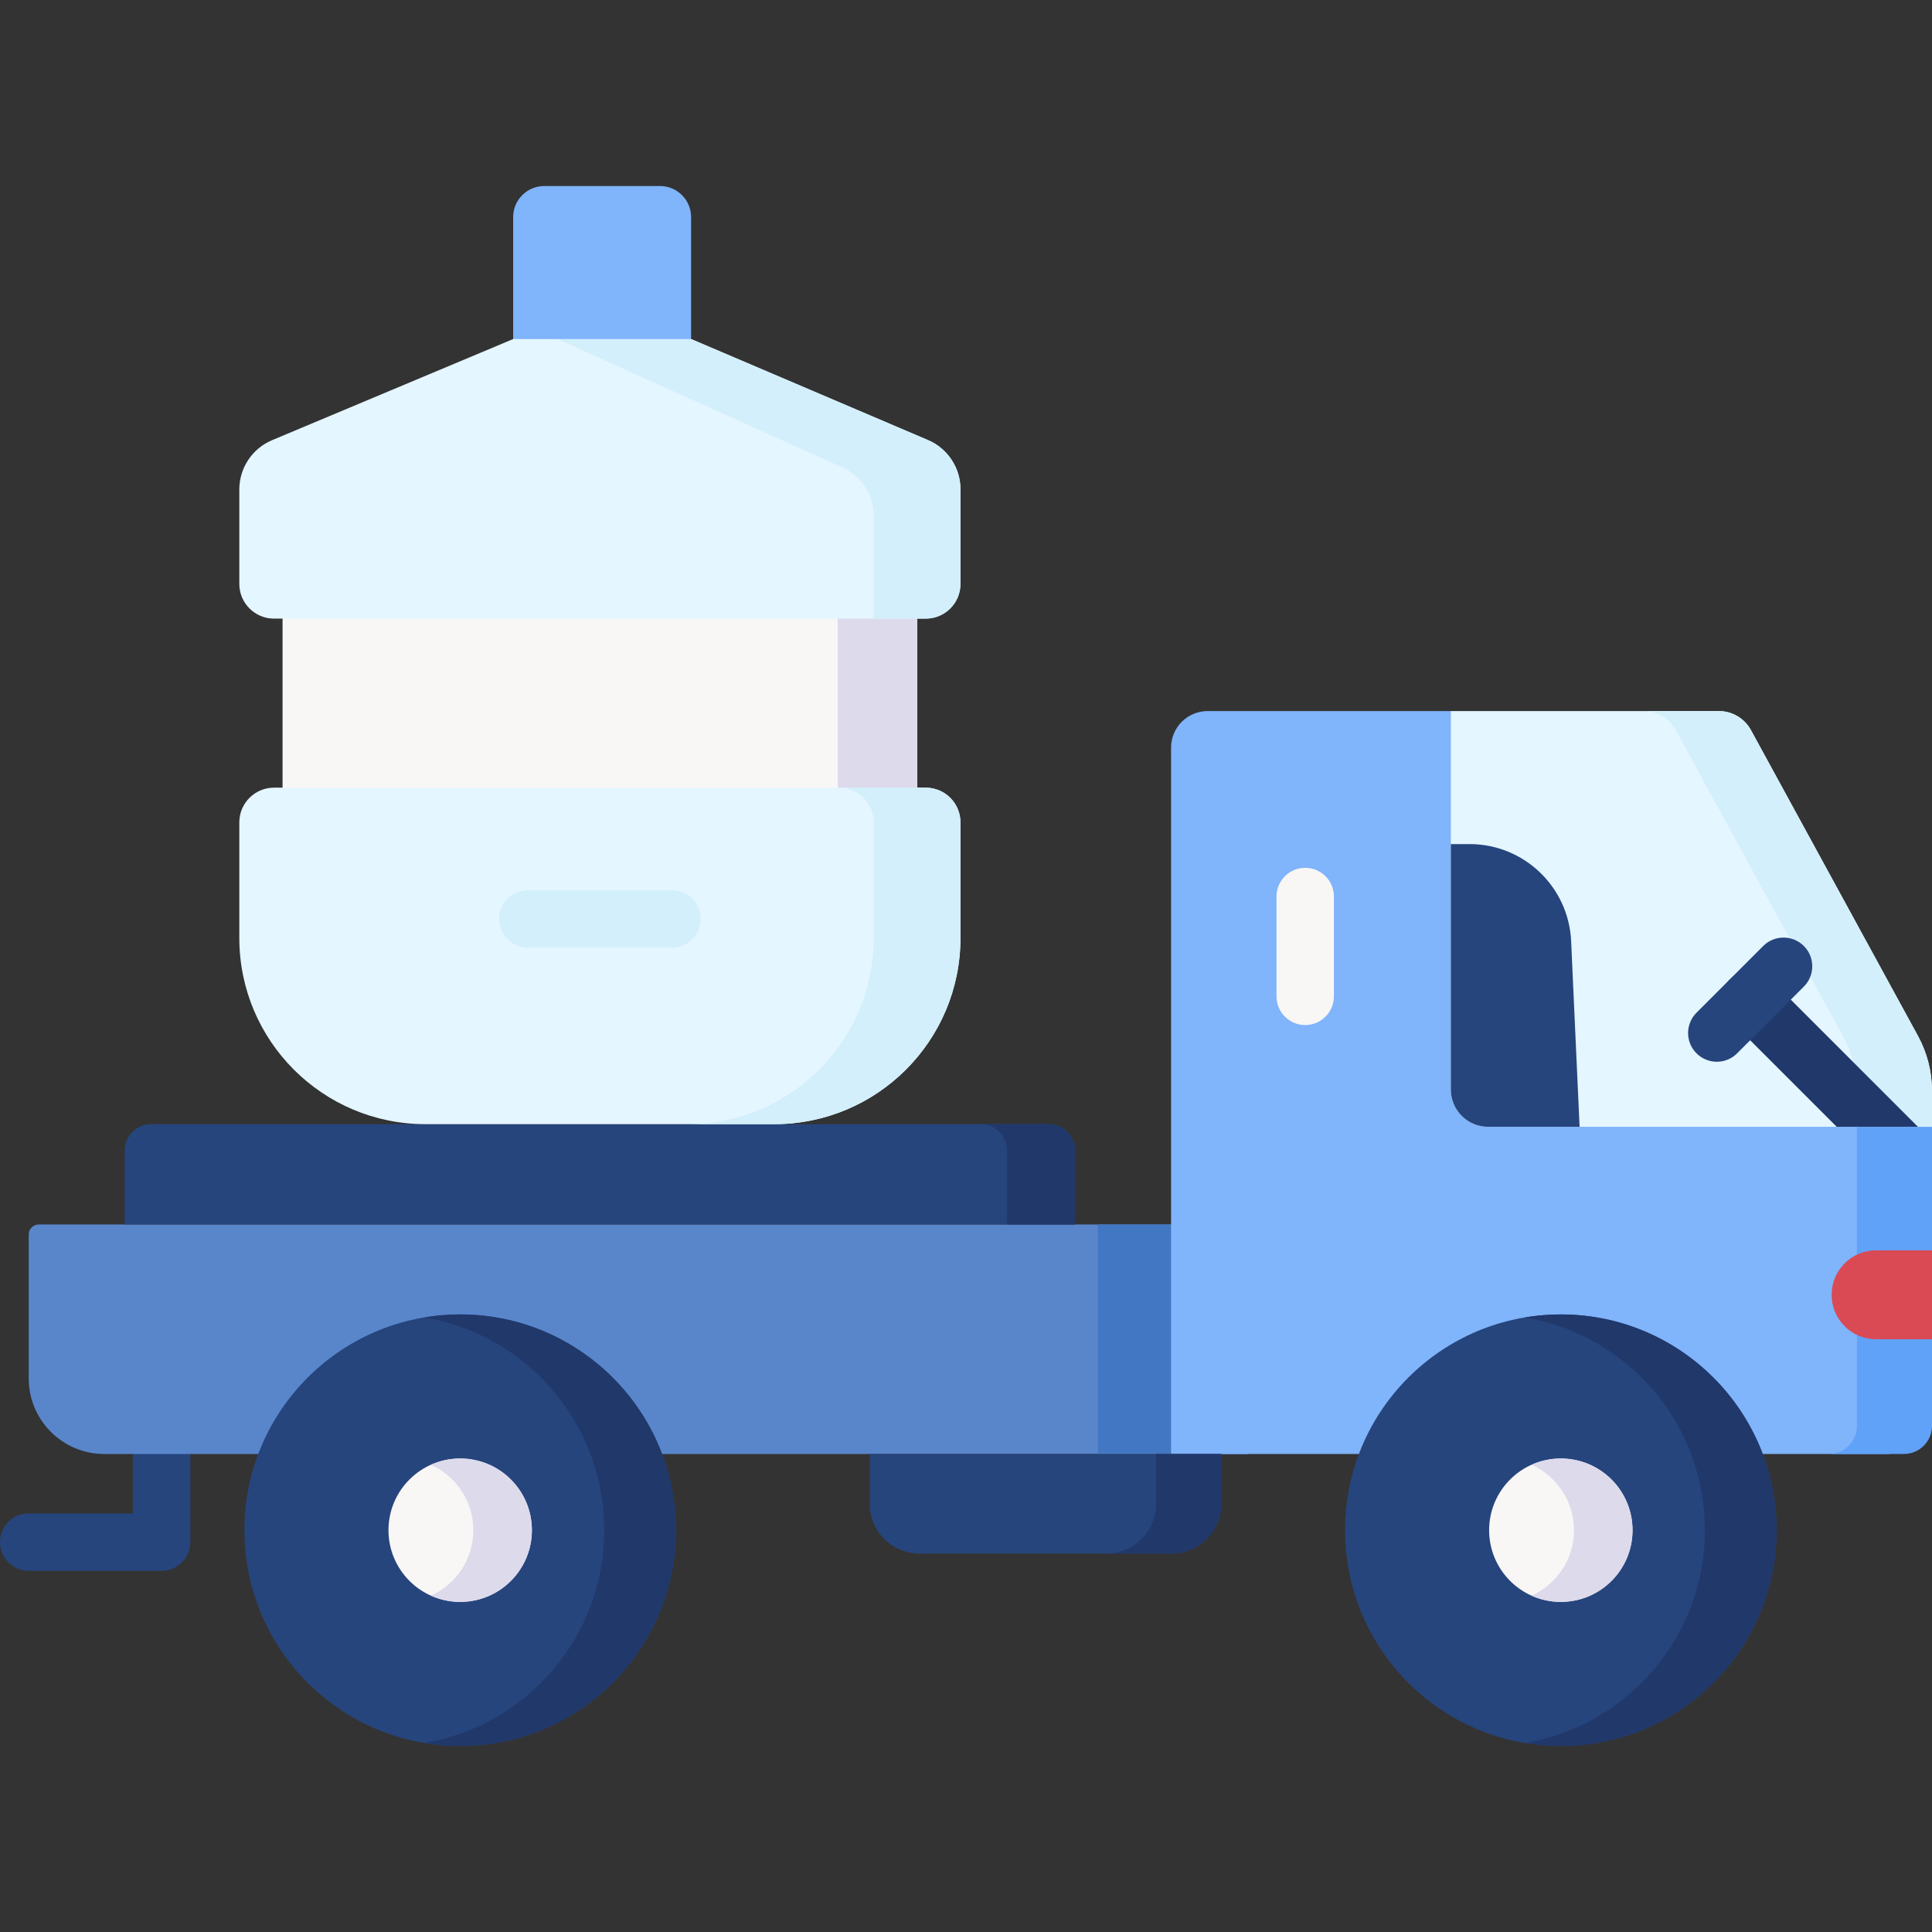<svg id="Capa_1" enable-background="new 0 0 512 512" height="512" viewBox="0 0 512 512" width="512" xmlns="http://www.w3.org/2000/svg"><rect x="0" y="0" width="512" height="512" fill="#333333" stroke="none"/><g><path d="m74.881 153.946h168.194v64.786h-168.194z" fill="#f9f6f6"/><path d="m222.007 153.945h21.067v64.786h-21.067z" fill="#dddaec"/><g><path d="m42.828 416.286h-35.217c-4.204 0-7.611-3.407-7.611-7.611s3.407-7.611 7.611-7.611h27.605v-25.884c0-4.204 3.407-7.611 7.611-7.611s7.611 3.407 7.611 7.611v33.496c.001 4.202-3.406 7.61-7.61 7.61z" fill="#26457d"/></g><g><path d="m330.641 385.327h-302.994c-11.065 0-20.035-8.97-20.035-20.035v-38.132c0-1.468 1.19-2.657 2.657-2.657h320.372z" fill="#5986cb"/><path d="m290.912 324.503h39.729v60.824h-39.729z" fill="#4278c3"/></g><g><path d="m418.607 245.878-34.121-57.439h-64.445c-5.356 0-9.698 4.342-9.698 9.698v187.189h190.39l.087-8.356c4.116 0 7.453-3.337 7.453-7.453l3.727-70.903-83.517-42.859c-5.454 0-9.876-4.422-9.876-9.877z" fill="#80b4fb"/></g><path d="m492.071 288.387c.006.241.023.482.023.724v88.763c0 4.115-3.335 7.451-7.451 7.453h19.904c2.486 0 4.682-1.222 6.035-3.093.138-.19.266-.387.386-.59.043-.073.091-.143.132-.218.574-1.056.9-2.266.9-3.553v-79.26z" fill="#61a2f9"/><circle cx="413.636" cy="405.52" fill="#26457d" r="57.182"/><path d="m413.636 348.338c-3.238 0-6.409.283-9.501.8 27.056 4.527 47.681 28.039 47.681 56.382s-20.625 51.855-47.681 56.382c3.091.517 6.262.8 9.501.8 31.581 0 57.182-25.601 57.182-57.182s-25.602-57.182-57.182-57.182z" fill="#21386b"/><circle cx="413.636" cy="405.52" fill="#f9f6f6" r="19.002"/><path d="m413.636 386.519c-2.766 0-5.387.605-7.758 1.667 6.623 2.969 11.244 9.606 11.244 17.334s-4.621 14.365-11.244 17.334c2.371 1.063 4.992 1.667 7.758 1.667 10.494 0 19.001-8.507 19.001-19.002s-8.507-19-19.001-19z" fill="#dddaec"/><circle cx="121.953" cy="405.52" fill="#26457d" r="57.182"/><path d="m121.953 348.338c-3.238 0-6.409.283-9.501.8 27.056 4.527 47.681 28.039 47.681 56.382s-20.625 51.855-47.681 56.382c3.091.517 6.262.8 9.501.8 31.581 0 57.182-25.601 57.182-57.182s-25.601-57.182-57.182-57.182z" fill="#21386b"/><circle cx="121.953" cy="405.52" fill="#f9f6f6" r="19.002"/><path d="m121.953 386.519c-2.766 0-5.387.605-7.758 1.667 6.623 2.969 11.244 9.606 11.244 17.334s-4.621 14.365-11.244 17.334c2.371 1.063 4.992 1.667 7.758 1.667 10.494 0 19.001-8.507 19.001-19.002s-8.506-19-19.001-19z" fill="#dddaec"/><path d="m310.496 411.697h-66.863c-7.259 0-13.143-5.884-13.143-13.143v-13.226h93.149v13.226c0 7.258-5.884 13.143-13.143 13.143z" fill="#26457d"/><path d="m306.381 385.327v13.226c0 7.259-5.884 13.143-13.143 13.143h17.259c7.259 0 13.143-5.884 13.143-13.143v-13.226z" fill="#21386b"/><path d="m512 354.915h-14.82c-6.508 0-11.784-5.276-11.784-11.784 0-6.508 5.276-11.784 11.784-11.784h14.82z" fill="#da4a54"/><g><path d="m464.02 193.489c-1.7-3.113-4.964-5.05-8.511-5.05h-71.022v100.297c0 5.455 4.422 9.877 9.877 9.877h117.636v-9.503c0-5.098-1.281-10.115-3.724-14.589z" fill="#e4f6ff"/></g><path d="m508.276 274.522-44.256-81.033c-1.7-3.113-4.964-5.05-8.512-5.05h-19.906c3.547 0 6.811 1.937 8.512 5.05l44.256 81.032c2.444 4.474 3.724 9.491 3.724 14.589v9.503h19.906v-9.503c0-5.097-1.28-10.114-3.724-14.588z" fill="#d3effb"/><path d="m416.369 249.425c-.655-14.398-12.519-25.735-26.932-25.735h-4.95v65.047c0 5.455 4.422 9.877 9.877 9.877h24.244z" fill="#26457d"/><path d="m469.197 259.538c-2.973-2.971-7.792-2.971-10.765 0-2.972 2.973-2.972 7.792 0 10.765l28.311 28.311h21.53z" fill="#21386b"/><g><path d="m454.973 281.373c-1.947 0-3.896-.743-5.383-2.229-2.972-2.973-2.972-7.792 0-10.765l17.683-17.683c2.973-2.971 7.792-2.971 10.765 0 2.972 2.973 2.972 7.792 0 10.765l-17.683 17.683c-1.486 1.486-3.434 2.229-5.382 2.229z" fill="#26457d"/></g><g><path d="m345.894 271.651c-4.204 0-7.612-3.407-7.612-7.612v-26.445c0-4.204 3.407-7.611 7.612-7.611s7.611 3.407 7.611 7.611v26.445c0 4.204-3.407 7.612-7.611 7.612z" fill="#f9f6f6"/></g><path d="m284.9 324.503h-251.845v-19.607c0-3.855 3.125-6.98 6.98-6.98h237.885c3.855 0 6.98 3.125 6.98 6.98z" fill="#26457d"/><path d="m277.92 297.916h-18.023c3.855 0 6.98 3.125 6.98 6.98v19.607h18.023v-19.607c0-3.855-3.125-6.98-6.98-6.98z" fill="#21386b"/><path d="m205.193 297.916h-92.431c-27.25 0-49.341-22.091-49.341-49.341v-30.634c0-5.083 4.121-9.204 9.204-9.204h172.705c5.083 0 9.204 4.121 9.204 9.204v30.634c0 27.25-22.09 49.341-49.341 49.341z" fill="#e4f6ff"/><path d="m245.33 208.737h-22.985c5.084 0 9.205 4.121 9.205 9.205v30.633c0 27.25-22.091 49.341-49.341 49.341h22.985c27.25 0 49.341-22.091 49.341-49.341v-30.633c-.001-5.084-4.122-9.205-9.205-9.205z" fill="#d3effb"/><path d="m183.146 89.85-8.962-10.149h-31.709l-6.482 10.149-63.882 26.8c-5.265 2.209-8.691 7.361-8.691 13.07v25.015c0 5.083 4.121 9.204 9.204 9.204h172.706c5.083 0 9.204-4.121 9.204-9.204v-25.075c0-5.679-3.39-10.81-8.613-13.038z" fill="#e4f6ff"/><path d="m245.921 116.623-62.775-26.773h-35.418l75.208 33.877c5.224 2.228 8.613 7.359 8.613 13.038v25.075c0 .723-.092 1.425-.25 2.1h14.03c5.083 0 9.204-4.121 9.204-9.204v-25.075c.001-5.679-3.388-10.81-8.612-13.038z" fill="#d3effb"/><path d="m183.146 89.85h-47.153v-32.315c0-4.549 3.688-8.237 8.237-8.237h30.678c4.549 0 8.237 3.688 8.237 8.237v32.315z" fill="#80b4fb"/><g><path d="m178.067 251.138h-38.18c-4.204 0-7.611-3.407-7.611-7.611s3.407-7.611 7.611-7.611h38.18c4.204 0 7.611 3.407 7.611 7.611s-3.407 7.611-7.611 7.611z" fill="#d3effb"/></g></g></svg>
